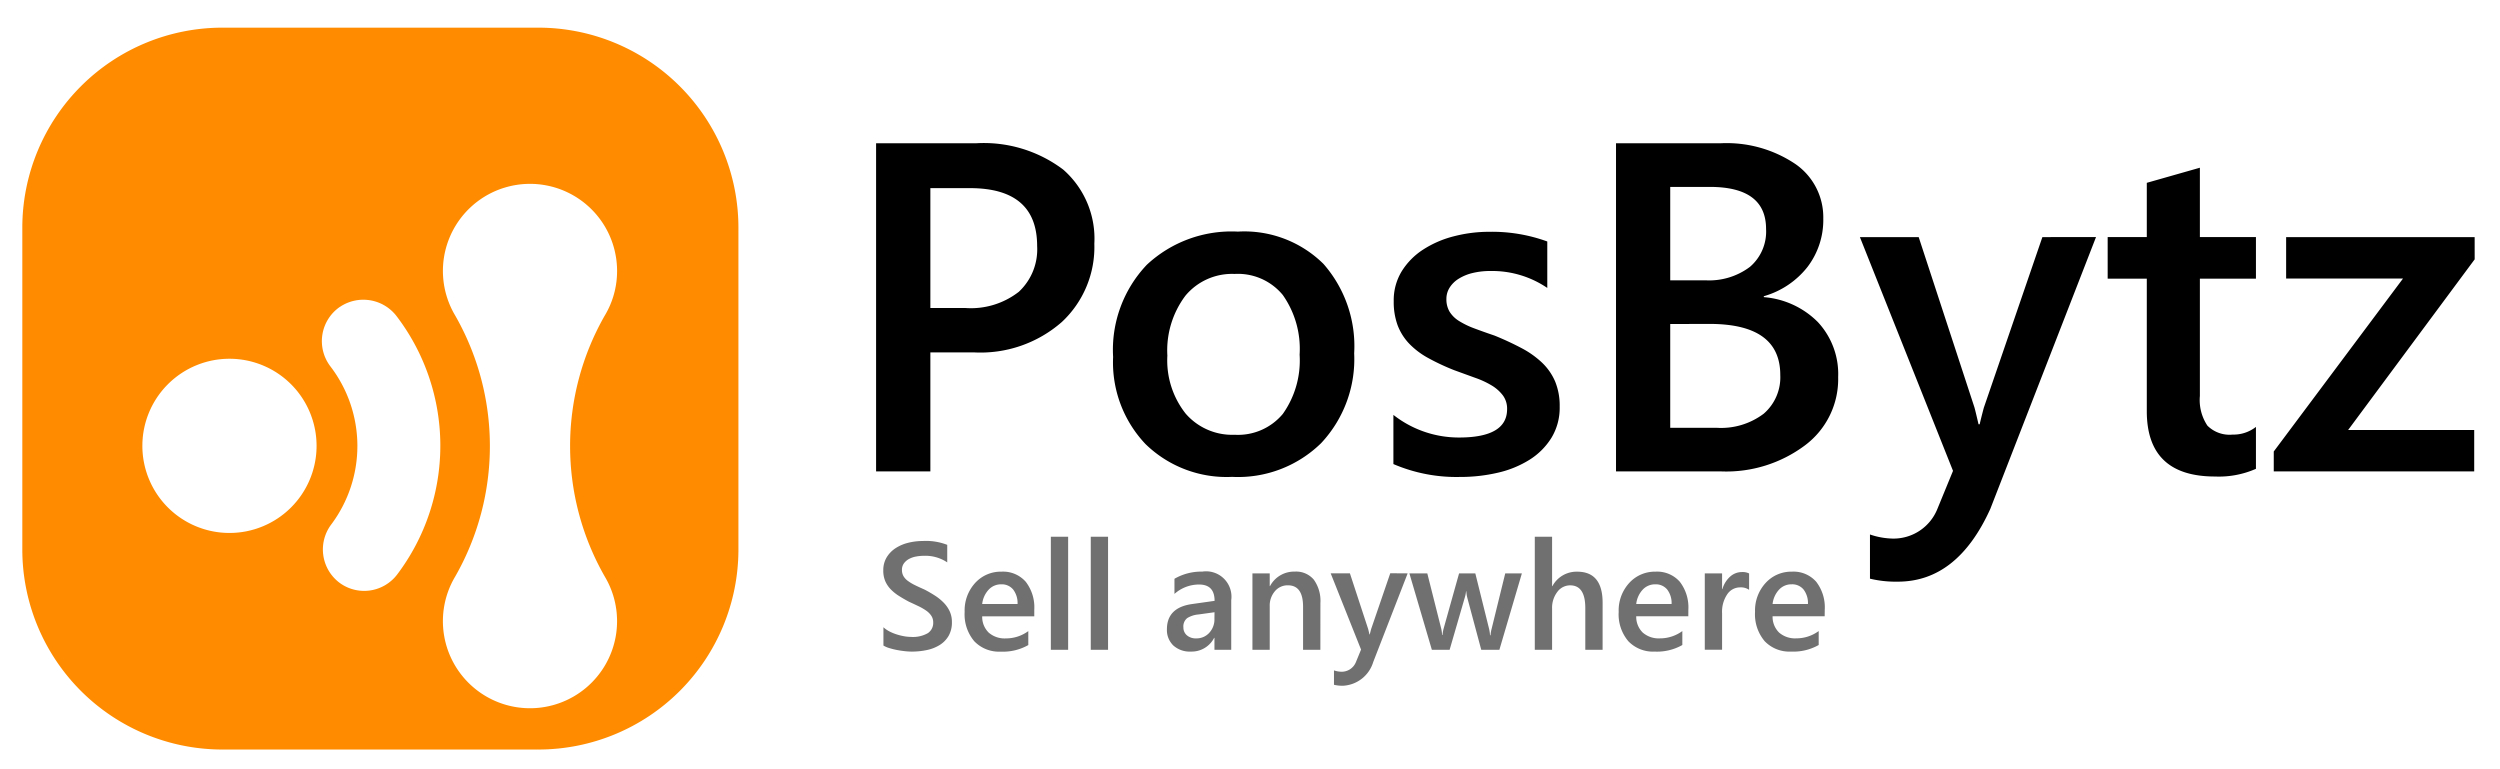 <svg xmlns="http://www.w3.org/2000/svg" xmlns:xlink="http://www.w3.org/1999/xlink" width="130.081" height="40" viewBox="0 0 130.081 40"><defs><style>.a{clip-path:url(#d);}.b{fill:#707070;}.c{fill:#ff8c00;}.d{fill:#fff;}.e{filter:url(#a);}</style><filter id="a" x="-1.592" y="0.575" width="42.698" height="45.288" filterUnits="userSpaceOnUse"><feOffset dy="3" input="SourceAlpha"/><feGaussianBlur stdDeviation="3" result="b"/><feFlood flood-opacity="0.161"/><feComposite operator="in" in2="b"/><feComposite in="SourceGraphic"/></filter><clipPath id="d"><rect width="130.081" height="40"/></clipPath></defs><g id="c" class="a"><g transform="translate(-30.9 -109.673)"><g transform="translate(76.485 117.129)"><path d="M6.8-21.328v6.19H3.976V-32.209H9.154a6.859,6.859,0,0,1,4.559,1.369,4.774,4.774,0,0,1,1.619,3.857,5.329,5.329,0,0,1-1.69,4.071,6.419,6.419,0,0,1-4.571,1.583Zm0-8.548v6.238H8.63a4.054,4.054,0,0,0,2.774-.845,3.017,3.017,0,0,0,.952-2.381q0-3.012-3.5-3.012ZM22.5-14.852a6.042,6.042,0,0,1-4.506-1.708,6.171,6.171,0,0,1-1.685-4.53,6.421,6.421,0,0,1,1.756-4.8A6.457,6.457,0,0,1,22.8-27.614a5.848,5.848,0,0,1,4.452,1.679,6.484,6.484,0,0,1,1.6,4.655,6.389,6.389,0,0,1-1.72,4.673A6.179,6.179,0,0,1,22.5-14.852Zm.131-10.559a3.153,3.153,0,0,0-2.559,1.131,4.735,4.735,0,0,0-.94,3.119,4.46,4.46,0,0,0,.952,3.018,3.2,3.2,0,0,0,2.548,1.1,3.035,3.035,0,0,0,2.506-1.083,4.8,4.8,0,0,0,.875-3.083,4.868,4.868,0,0,0-.875-3.107A3.021,3.021,0,0,0,22.63-25.411Zm8.262,9.893v-2.559A5.51,5.51,0,0,0,34.309-16.9q2.5,0,2.5-1.476a1.163,1.163,0,0,0-.214-.708,2.046,2.046,0,0,0-.577-.518,4.539,4.539,0,0,0-.857-.4q-.494-.179-1.1-.4a11.658,11.658,0,0,1-1.351-.631,4.082,4.082,0,0,1-1-.756,2.853,2.853,0,0,1-.6-.958,3.529,3.529,0,0,1-.2-1.25,2.889,2.889,0,0,1,.417-1.554,3.621,3.621,0,0,1,1.119-1.131,5.366,5.366,0,0,1,1.6-.69,7.3,7.3,0,0,1,1.845-.232A8.388,8.388,0,0,1,38.9-27.1v2.417a5.1,5.1,0,0,0-2.952-.881,3.856,3.856,0,0,0-.946.107,2.443,2.443,0,0,0-.72.3,1.464,1.464,0,0,0-.464.458,1.094,1.094,0,0,0-.167.589,1.259,1.259,0,0,0,.167.667,1.514,1.514,0,0,0,.494.482,4.267,4.267,0,0,0,.786.381q.458.173,1.054.375a15.393,15.393,0,0,1,1.411.655,4.767,4.767,0,0,1,1.065.756,2.963,2.963,0,0,1,.679.976,3.315,3.315,0,0,1,.238,1.315,3.007,3.007,0,0,1-.429,1.619,3.572,3.572,0,0,1-1.143,1.143,5.35,5.35,0,0,1-1.649.673,8.566,8.566,0,0,1-1.97.22A8.3,8.3,0,0,1,30.892-15.519Zm11.583.381V-32.209h5.417a6.4,6.4,0,0,1,3.923,1.083A3.367,3.367,0,0,1,53.261-28.3a4.029,4.029,0,0,1-.821,2.524,4.432,4.432,0,0,1-2.274,1.524v.048a4.455,4.455,0,0,1,2.815,1.3,3.97,3.97,0,0,1,1.054,2.863,4.3,4.3,0,0,1-1.726,3.548,6.834,6.834,0,0,1-4.357,1.357Zm2.821-14.8v4.857H47.13a3.521,3.521,0,0,0,2.315-.7,2.417,2.417,0,0,0,.839-1.97q0-2.19-2.929-2.19Zm0,7.131v5.4h2.417a3.675,3.675,0,0,0,2.446-.732,2.5,2.5,0,0,0,.863-2.018q0-2.655-3.679-2.655Zm22.155-4.524-5.5,14.143Q60.237-9.4,57.142-9.4a5.767,5.767,0,0,1-1.452-.155v-2.3a3.862,3.862,0,0,0,1.19.214,2.457,2.457,0,0,0,2.31-1.524l.821-2L55.166-27.328h3.059l2.9,8.857q.048.167.214.881h.06q.06-.274.214-.857l3.048-8.881Zm8.321,12.059a4.786,4.786,0,0,1-2.131.4q-3.548,0-3.548-3.4v-6.893H68.058v-2.167h2.036v-2.821l2.762-.786v3.607h2.917v2.167H72.856v6.1a2.4,2.4,0,0,0,.393,1.548,1.631,1.631,0,0,0,1.31.464,1.9,1.9,0,0,0,1.214-.4Zm11.381-10.9L80.57-17.292H87.13v2.155H76.7v-1.036l6.726-9H77.344v-2.155h9.809Z" transform="translate(-3.976 32.209)"/><path class="b" d="M.81-5.44v-.951a1.469,1.469,0,0,0,.3.21,2.355,2.355,0,0,0,.375.157,2.952,2.952,0,0,0,.4.1,2.111,2.111,0,0,0,.365.035,1.557,1.557,0,0,0,.868-.194A.639.639,0,0,0,3.4-6.647a.614.614,0,0,0-.1-.344,1,1,0,0,0-.266-.266,2.794,2.794,0,0,0-.4-.231q-.231-.111-.495-.231-.283-.151-.528-.307a2.272,2.272,0,0,1-.425-.344,1.437,1.437,0,0,1-.283-.425,1.384,1.384,0,0,1-.1-.555,1.281,1.281,0,0,1,.177-.681,1.492,1.492,0,0,1,.466-.477,2.136,2.136,0,0,1,.658-.28,3.125,3.125,0,0,1,.753-.091,3.04,3.04,0,0,1,1.273.2v.912a2.034,2.034,0,0,0-1.219-.342,2.184,2.184,0,0,0-.41.039,1.217,1.217,0,0,0-.365.128.79.79,0,0,0-.262.229.561.561,0,0,0-.1.338.639.639,0,0,0,.078.322.831.831,0,0,0,.227.248,2.32,2.32,0,0,0,.365.219q.215.107.5.231.291.151.549.318a2.589,2.589,0,0,1,.454.369,1.621,1.621,0,0,1,.311.448,1.317,1.317,0,0,1,.115.561,1.39,1.39,0,0,1-.171.714,1.377,1.377,0,0,1-.46.474,2.049,2.049,0,0,1-.666.264,3.754,3.754,0,0,1-.8.082,3.389,3.389,0,0,1-.344-.021q-.2-.021-.417-.062a3.839,3.839,0,0,1-.4-.1A1.278,1.278,0,0,1,.81-5.44ZM8.659-6.961H5.949a1.145,1.145,0,0,0,.34.85,1.264,1.264,0,0,0,.891.3,1.965,1.965,0,0,0,1.168-.38v.726a2.67,2.67,0,0,1-1.436.342,1.778,1.778,0,0,1-1.376-.542,2.166,2.166,0,0,1-.5-1.524A2.118,2.118,0,0,1,5.586-8.7a1.8,1.8,0,0,1,1.365-.584,1.567,1.567,0,0,1,1.262.524,2.176,2.176,0,0,1,.446,1.456ZM7.789-7.6a1.16,1.16,0,0,0-.229-.755.765.765,0,0,0-.621-.27.874.874,0,0,0-.658.283,1.3,1.3,0,0,0-.332.741Zm2.632,2.38h-.9V-11.1h.9Zm2.077,0h-.9V-11.1h.9Zm6.409,0h-.873V-5.84h-.016a1.315,1.315,0,0,1-1.207.714,1.272,1.272,0,0,1-.918-.318,1.113,1.113,0,0,1-.332-.842q0-1.126,1.3-1.312l1.18-.167q0-.85-.807-.85a1.918,1.918,0,0,0-1.281.489v-.788A2.794,2.794,0,0,1,17.4-9.287,1.321,1.321,0,0,1,18.907-7.8Zm-.87-1.953-.835.116a1.323,1.323,0,0,0-.584.188.55.55,0,0,0-.2.483.529.529,0,0,0,.181.413.7.7,0,0,0,.483.161.892.892,0,0,0,.681-.289,1.025,1.025,0,0,0,.27-.728Zm5.508,1.953h-.9v-2.24q0-1.114-.788-1.114a.86.86,0,0,0-.679.309,1.145,1.145,0,0,0-.268.778v2.267h-.9V-9.194h.9v.66h.016a1.417,1.417,0,0,1,1.289-.753,1.2,1.2,0,0,1,.99.421,1.891,1.891,0,0,1,.342,1.217Zm4.542-3.975L26.295-4.582a1.738,1.738,0,0,1-1.568,1.234,1.88,1.88,0,0,1-.474-.05v-.749a1.259,1.259,0,0,0,.388.07.8.8,0,0,0,.753-.5l.268-.652-1.58-3.967h1l.947,2.888q.016.054.07.287h.019q.019-.089.07-.28l.994-2.9Zm5.943,0L32.859-5.218h-.943l-.722-2.694a1.706,1.706,0,0,1-.054-.349h-.016a1.593,1.593,0,0,1-.07.342l-.784,2.7h-.924L28.177-9.194h.932l.722,2.865a1.7,1.7,0,0,1,.047.342H29.9a1.845,1.845,0,0,1,.062-.349l.8-2.857h.846l.714,2.877a2.012,2.012,0,0,1,.05.342h.027a1.812,1.812,0,0,1,.058-.342l.707-2.877Zm4.2,3.975h-.9V-7.392q0-1.18-.788-1.18a.824.824,0,0,0-.668.342,1.36,1.36,0,0,0-.272.873v2.139h-.9V-11.1h.9v2.57h.016a1.422,1.422,0,0,1,1.289-.753q1.324,0,1.324,1.619Zm4.46-1.743h-2.71a1.145,1.145,0,0,0,.34.85,1.264,1.264,0,0,0,.891.3,1.965,1.965,0,0,0,1.168-.38v.726a2.67,2.67,0,0,1-1.436.342,1.778,1.778,0,0,1-1.376-.542,2.166,2.166,0,0,1-.5-1.524A2.118,2.118,0,0,1,39.619-8.7a1.8,1.8,0,0,1,1.365-.584,1.567,1.567,0,0,1,1.262.524,2.176,2.176,0,0,1,.446,1.456Zm-.87-.637a1.16,1.16,0,0,0-.229-.755.765.765,0,0,0-.621-.27.874.874,0,0,0-.658.283,1.3,1.3,0,0,0-.332.741Zm4.033-.738a.747.747,0,0,0-.47-.128.8.8,0,0,0-.668.361,1.614,1.614,0,0,0-.268.982v1.9h-.9V-9.194h.9v.819h.016a1.385,1.385,0,0,1,.406-.654.916.916,0,0,1,.611-.235.759.759,0,0,1,.373.074Zm3.932,1.374h-2.71a1.145,1.145,0,0,0,.34.85,1.264,1.264,0,0,0,.891.3,1.965,1.965,0,0,0,1.168-.38v.726a2.67,2.67,0,0,1-1.436.342,1.778,1.778,0,0,1-1.376-.542,2.166,2.166,0,0,1-.5-1.524A2.118,2.118,0,0,1,46.716-8.7a1.8,1.8,0,0,1,1.365-.584,1.567,1.567,0,0,1,1.262.524,2.176,2.176,0,0,1,.446,1.456Zm-.87-.637a1.16,1.16,0,0,0-.229-.755.765.765,0,0,0-.621-.27.874.874,0,0,0-.658.283,1.3,1.3,0,0,0-.332.741Z" transform="translate(-0.428 31.573)"/></g><g transform="translate(32.061 111.112)"><path class="c" d="M10.412,0H26.85A10.412,10.412,0,0,1,37.261,10.412V27.149A10.412,10.412,0,0,1,26.85,37.561H10.412A10.412,10.412,0,0,1,0,27.149V10.412A10.412,10.412,0,0,1,10.412,0Z" transform="translate(0 0)"/><g transform="translate(6.247 5.136)"><g transform="translate(0 0)"><g class="e" transform="matrix(1, 0, 0, 1, -7.41, -6.58)"><path class="d" d="M447.832,22.262a4.532,4.532,0,1,0,4.532,4.532A4.532,4.532,0,0,0,447.832,22.262Zm19.531-2.253A4.486,4.486,0,0,0,468,17.7a4.531,4.531,0,1,0-8.427,2.306,13.677,13.677,0,0,1,0,13.595,4.531,4.531,0,1,0,7.791,0A13.677,13.677,0,0,1,467.362,20.01Zm-13.78-.451h0a2.165,2.165,0,0,0-.5,3.1,6.811,6.811,0,0,1,.053,8.215,2.165,2.165,0,0,0,.5,3.1h0a2.157,2.157,0,0,0,2.915-.477A11.119,11.119,0,0,0,456.5,20.01a2.179,2.179,0,0,0-2.915-.451Z" transform="translate(-435.89 -6.59)"/></g></g></g></g></g></g></svg>
